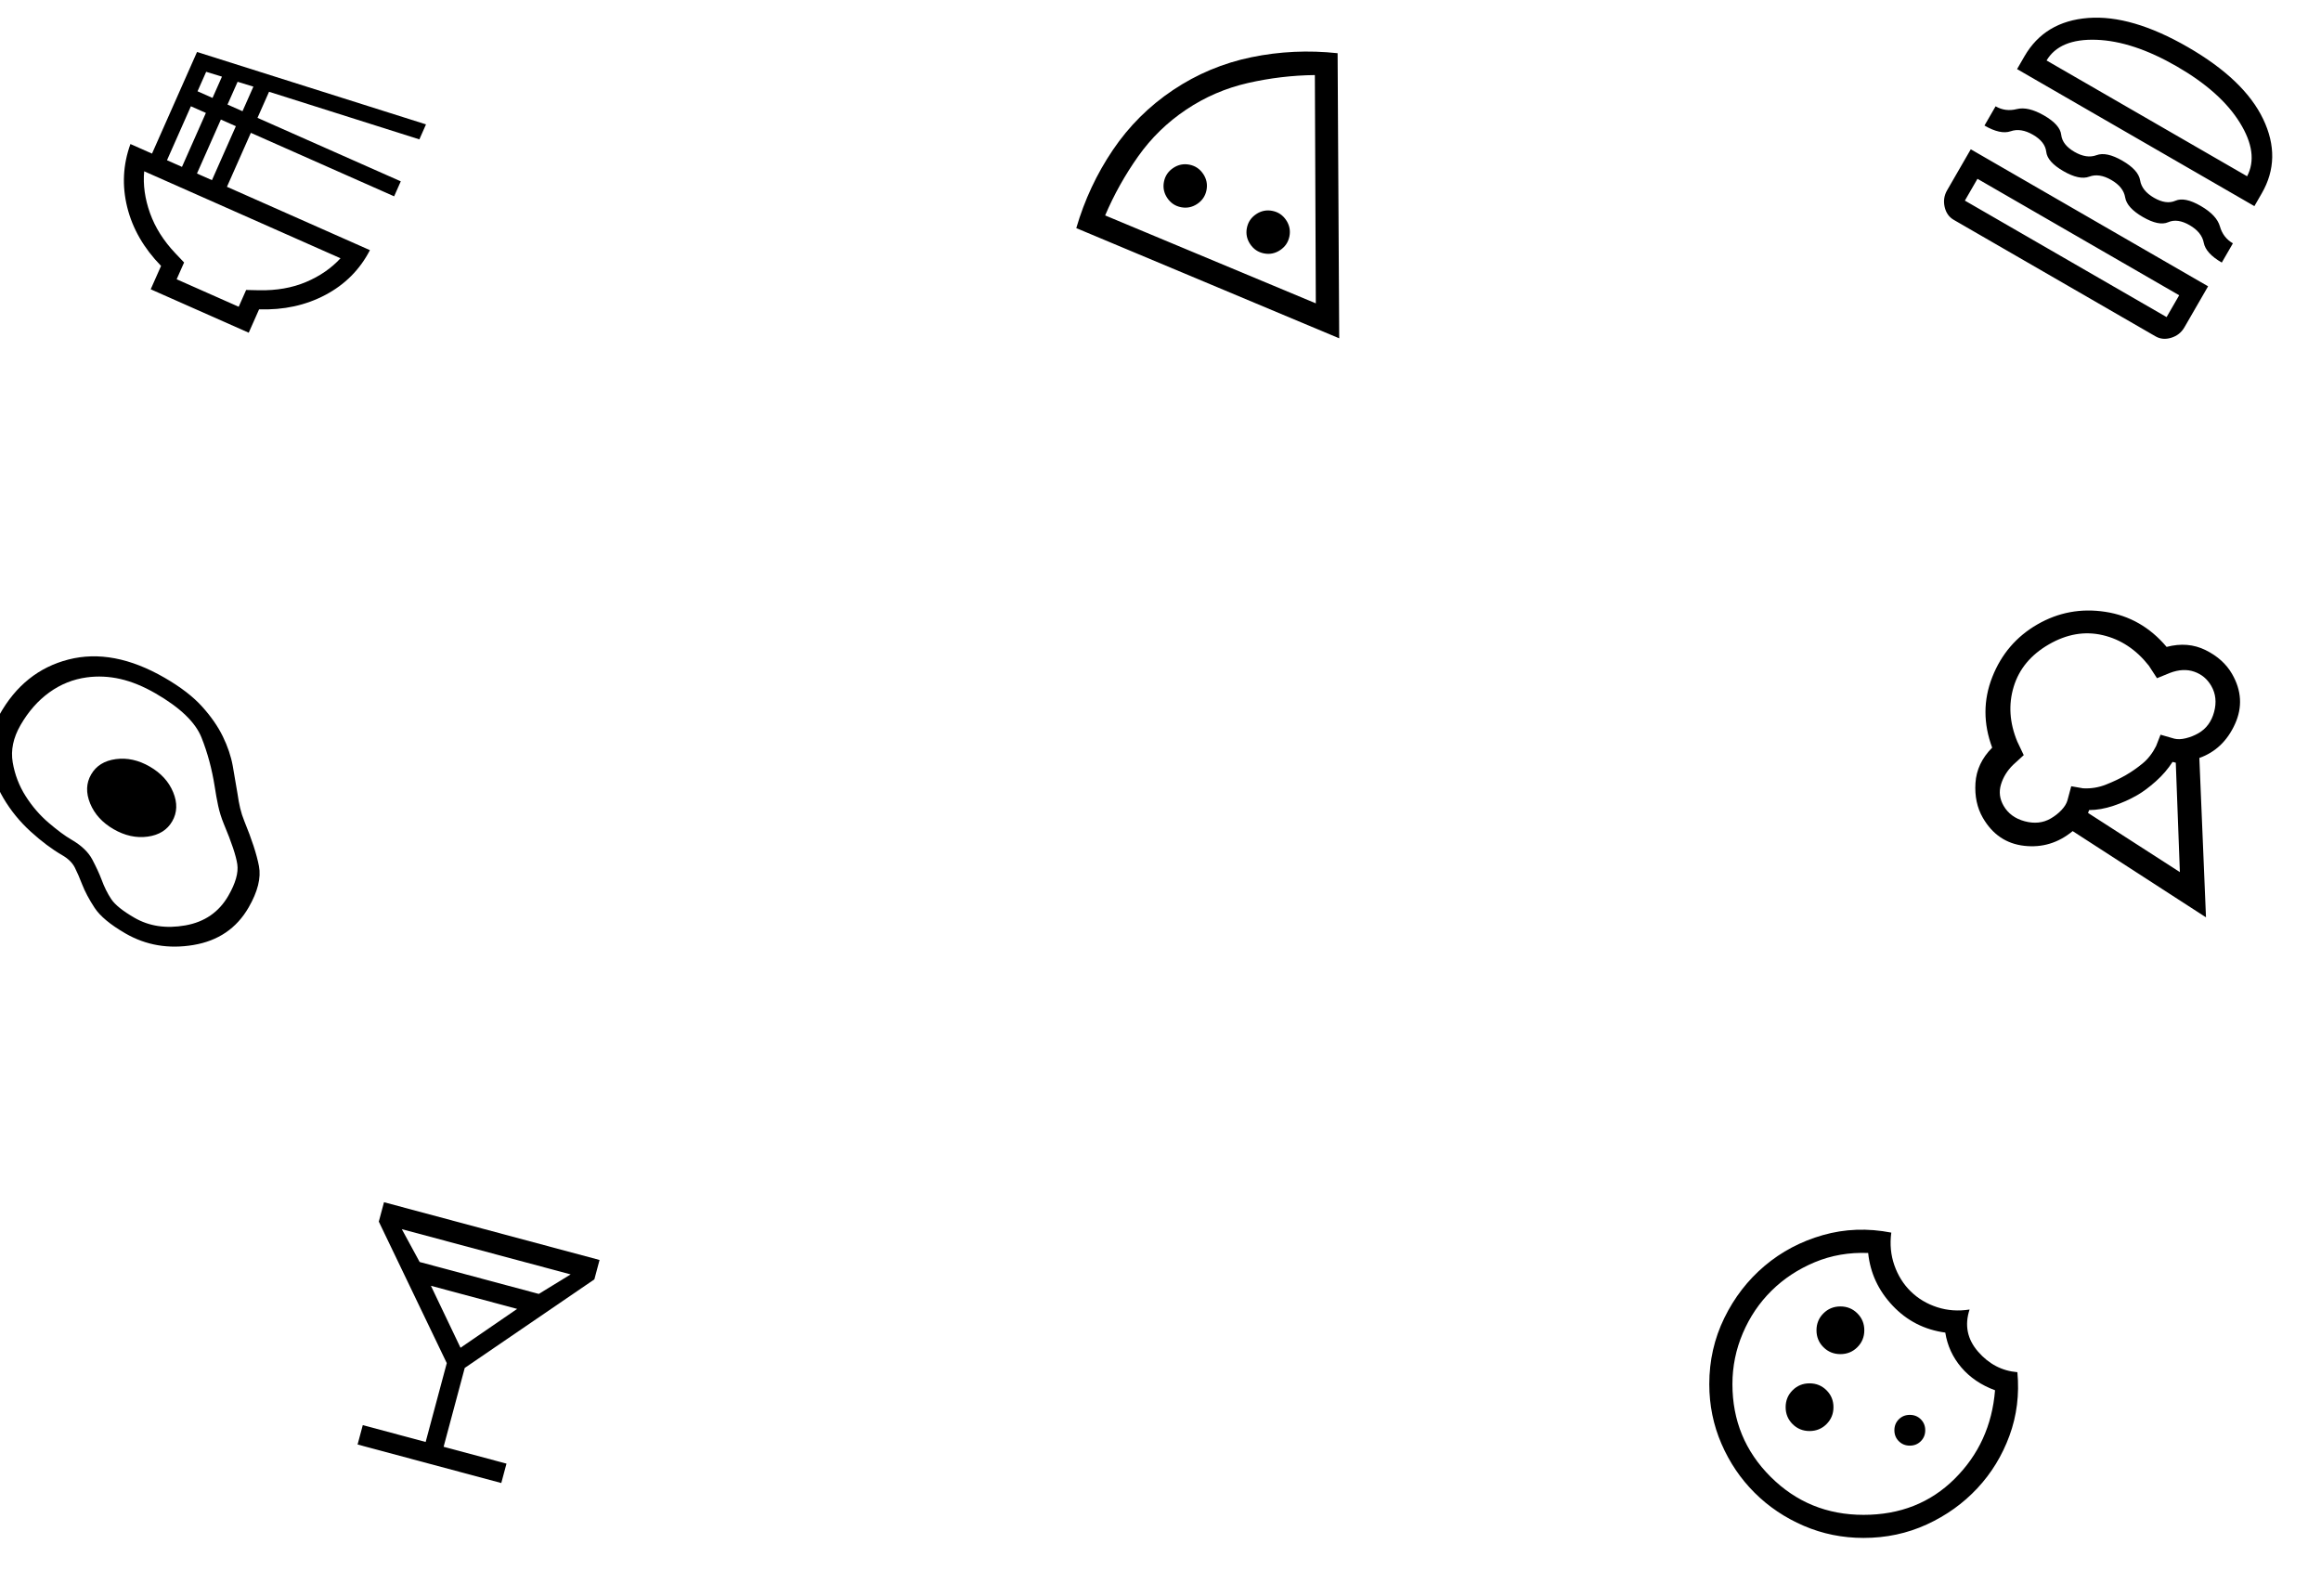 <?xml version="1.0" encoding="UTF-8" standalone="no"?><!DOCTYPE svg PUBLIC "-//W3C//DTD SVG 1.1//EN" "http://www.w3.org/Graphics/SVG/1.1/DTD/svg11.dtd"><svg width="100%" height="100%" viewBox="0 0 800 550" version="1.1" xmlns="http://www.w3.org/2000/svg" xmlnsXlink="http://www.w3.org/1999/xlink" xmlSpace="preserve" xmlnsSerif="http://www.serif.com/" style="fill-rule:evenodd;clip-rule:evenodd;stroke-linejoin:round;stroke-miterlimit:2;"><rect id="Artboard1" x="0" y="0" width="800" height="550" style="fill:none;"/><clipPath id="_clip1"><rect id="Artboard11" serifId="Artboard1" x="0" y="0" width="800" height="550"/></clipPath><g clip-path="url(#_clip1)"><path d="M634.347,466.714c2.304,0 4.253,-0.795 5.848,-2.385c1.595,-1.591 2.393,-3.534 2.393,-5.832c-0,-2.297 -0.798,-4.241 -2.393,-5.831c-1.595,-1.59 -3.544,-2.385 -5.848,-2.385c-2.304,-0 -4.253,0.795 -5.848,2.385c-1.595,1.59 -2.393,3.534 -2.393,5.831c0,2.298 0.798,4.241 2.393,5.832c1.595,1.59 3.544,2.385 5.848,2.385Zm-10.633,26.506c2.304,0 4.253,-0.795 5.848,-2.385c1.595,-1.591 2.393,-3.535 2.393,-5.832c-0,-2.297 -0.798,-4.241 -2.393,-5.831c-1.595,-1.59 -3.544,-2.386 -5.848,-2.386c-2.304,0 -4.254,0.796 -5.849,2.386c-1.595,1.59 -2.392,3.534 -2.392,5.831c-0,2.297 0.797,4.241 2.392,5.832c1.595,1.59 3.545,2.385 5.849,2.385Zm34.558,5.036c1.506,0 2.769,-0.508 3.788,-1.524c1.019,-1.016 1.529,-2.275 1.529,-3.777c-0,-1.502 -0.51,-2.761 -1.529,-3.777c-1.019,-1.016 -2.282,-1.524 -3.788,-1.524c-1.506,-0 -2.769,0.508 -3.788,1.524c-1.019,1.016 -1.529,2.275 -1.529,3.777c0,1.502 0.51,2.761 1.529,3.777c1.019,1.016 2.282,1.524 3.788,1.524Zm-15.95,31.807c-7.266,0 -14.133,-1.391 -20.602,-4.174c-6.469,-2.784 -12.118,-6.583 -16.947,-11.398c-4.829,-4.815 -8.64,-10.448 -11.431,-16.897c-2.791,-6.45 -4.187,-13.298 -4.187,-20.542c0,-8.129 1.728,-15.727 5.184,-22.796c3.456,-7.068 8.086,-13.054 13.89,-17.957c5.804,-4.904 12.494,-8.438 20.07,-10.603c7.577,-2.164 15.441,-2.451 23.593,-0.861c-0.532,3.976 -0.177,7.731 1.063,11.265c1.241,3.534 3.124,6.538 5.649,9.012c2.526,2.474 5.561,4.285 9.105,5.434c3.545,1.148 7.266,1.413 11.165,0.795c-1.772,5.389 -0.797,10.227 2.924,14.512c3.722,4.285 8.241,6.648 13.558,7.09c0.709,7.687 -0.2,14.976 -2.725,21.867c-2.525,6.892 -6.225,12.944 -11.099,18.157c-4.873,5.213 -10.677,9.365 -17.412,12.458c-6.734,3.092 -14,4.638 -21.798,4.638Zm0,-7.952c12.583,0 23.039,-4.13 31.368,-12.391c8.33,-8.261 12.982,-18.444 13.957,-30.548c-4.785,-1.767 -8.662,-4.396 -11.631,-7.886c-2.968,-3.489 -4.807,-7.487 -5.516,-11.993c-7.177,-0.972 -13.225,-4.065 -18.143,-9.277c-4.918,-5.213 -7.731,-11.265 -8.44,-18.157c-6.557,-0.265 -12.694,0.795 -18.409,3.181c-5.715,2.385 -10.678,5.654 -14.887,9.807c-4.209,4.152 -7.509,9.034 -9.902,14.644c-2.392,5.611 -3.589,11.464 -3.589,17.561c0,12.546 4.387,23.192 13.159,31.939c8.773,8.747 19.45,13.12 32.033,13.12Z" style="fill-rule:nonzero;"/><path d="M43.254,321.727c-5.202,-3.004 -8.753,-5.953 -10.652,-8.848c-1.9,-2.895 -3.349,-5.63 -4.347,-8.205c-0.783,-2.051 -1.594,-3.918 -2.434,-5.601c-0.839,-1.684 -2.307,-3.131 -4.404,-4.341c-3.493,-2.017 -7.107,-4.723 -10.841,-8.118c-3.734,-3.394 -6.869,-7.243 -9.406,-11.545c-2.536,-4.302 -4.1,-8.901 -4.689,-13.797c-0.589,-4.897 0.514,-9.855 3.309,-14.876c5.625,-10.101 13.569,-16.464 23.833,-19.091c10.264,-2.627 21.296,-0.533 33.097,6.28c5.513,3.183 9.816,6.487 12.911,9.912c3.095,3.425 5.484,6.863 7.167,10.313c1.684,3.449 2.827,6.847 3.432,10.193c0.604,3.347 1.154,6.562 1.651,9.646c0.239,1.737 0.54,3.369 0.9,4.896c0.361,1.527 0.842,3.024 1.445,4.491c2.581,6.286 4.258,11.451 5.03,15.493c0.771,4.043 -0.418,8.791 -3.567,14.247c-4.153,7.193 -10.498,11.503 -19.034,12.93c-8.535,1.426 -16.336,0.1 -23.401,-3.979Zm3.115,-5.396c5.047,2.914 10.884,3.786 17.511,2.617c6.627,-1.169 11.568,-4.572 14.821,-10.207c2.492,-4.316 3.522,-7.938 3.09,-10.865c-0.432,-2.927 -1.978,-7.556 -4.637,-13.887c-0.861,-2.096 -1.514,-4.191 -1.96,-6.287c-0.446,-2.096 -0.841,-4.282 -1.183,-6.558c-0.95,-6.064 -2.473,-11.719 -4.569,-16.965c-2.095,-5.247 -7.374,-10.313 -15.837,-15.199c-4.192,-2.42 -8.232,-4.073 -12.12,-4.959c-3.889,-0.886 -7.741,-1.072 -11.557,-0.558c-4.715,0.635 -9.025,2.363 -12.931,5.183c-3.906,2.821 -7.208,6.569 -9.908,11.245c-2.527,4.376 -3.428,8.672 -2.704,12.886c0.724,4.215 2.212,8.092 4.465,11.631c2.253,3.538 4.906,6.609 7.959,9.21c3.053,2.602 5.627,4.508 7.723,5.718c3.494,2.018 5.919,4.317 7.276,6.898c1.356,2.582 2.404,4.846 3.144,6.792c0.963,2.634 2.098,4.927 3.403,6.88c1.305,1.953 3.977,4.094 8.014,6.425Zm-7.212,-30.54c3.882,2.241 7.787,3.097 11.716,2.568c3.929,-0.53 6.759,-2.293 8.489,-5.29c1.731,-2.998 1.843,-6.33 0.337,-9.997c-1.506,-3.667 -4.2,-6.621 -8.082,-8.863c-3.882,-2.241 -7.787,-3.097 -11.716,-2.568c-3.929,0.53 -6.758,2.293 -8.489,5.29c-1.731,2.998 -1.843,6.33 -0.337,9.997c1.506,3.667 4.2,6.621 8.082,8.863Z" style="fill-rule:nonzero;"/><path d="M760.359,316.173l-45.95,-29.723c-4.958,4.085 -10.531,5.774 -16.719,5.067c-6.187,-0.708 -10.936,-3.928 -14.246,-9.66c-1.985,-3.44 -2.833,-7.434 -2.544,-11.983c0.29,-4.549 2.211,-8.614 5.764,-12.194c-3.096,-8.301 -3.085,-16.409 0.034,-24.324c3.118,-7.915 8.296,-13.961 15.533,-18.14c7.237,-4.178 15.042,-5.627 23.416,-4.347c8.374,1.279 15.421,5.312 21.142,12.098c4.876,-1.287 9.357,-0.918 13.442,1.105c4.084,2.024 7.119,4.756 9.105,8.195c3.31,5.732 3.644,11.501 1.004,17.305c-2.64,5.804 -6.73,9.694 -12.27,11.67l2.289,54.931Zm-53.54,-34.054c1.431,-0.826 2.673,-1.798 3.725,-2.915c1.051,-1.117 1.737,-2.226 2.055,-3.327l1.315,-4.886l4.067,0.709c2.739,0.151 5.38,-0.278 7.925,-1.289c2.545,-1.01 4.811,-2.09 6.799,-3.238c1.989,-1.148 3.917,-2.49 5.786,-4.028c1.87,-1.538 3.423,-3.53 4.661,-5.978l1.54,-3.945l4.769,1.373c1.113,0.275 2.436,0.224 3.969,-0.151c1.533,-0.376 2.975,-0.954 4.327,-1.734c2.704,-1.561 4.503,-4.001 5.397,-7.32c0.894,-3.319 0.569,-6.315 -0.976,-8.99c-1.367,-2.37 -3.314,-3.997 -5.84,-4.883c-2.526,-0.885 -5.314,-0.754 -8.362,0.395l-4.506,1.837l-2.82,-4.333c-4.361,-5.533 -9.642,-9.032 -15.842,-10.496c-6.201,-1.465 -12.403,-0.406 -18.606,3.175c-6.203,3.582 -10.241,8.435 -12.112,14.56c-1.872,6.125 -1.463,12.436 1.228,18.933l2.224,4.678l-3.646,3.328c-2.033,1.989 -3.432,4.249 -4.198,6.78c-0.765,2.531 -0.464,4.981 0.904,7.35c1.545,2.675 3.977,4.455 7.298,5.34c3.321,0.885 6.294,0.57 8.919,-0.945Zm44.538,18.462l-1.41,-37.706l-1.113,-0.275c-1.565,2.432 -3.485,4.662 -5.761,6.689c-2.276,2.028 -4.408,3.615 -6.396,4.763c-2.545,1.469 -5.284,2.694 -8.218,3.674c-2.933,0.981 -5.725,1.471 -8.375,1.473l-0.385,0.986l31.658,20.396Z" style="fill-rule:nonzero;"/><path d="M123.251,497.868l1.791,-6.683l21.67,5.807l7.282,-27.176l-23.429,-48.775l1.79,-6.682l74.298,19.908l-1.79,6.682l-44.678,30.526l-7.282,27.176l21.671,5.806l-1.791,6.683l-49.532,-13.272Zm21.391,-62.908l41.07,11.005l10.982,-6.727l-58.2,-15.594l6.148,11.316Zm14.089,29.56l19.515,-13.393l-29.719,-7.964l10.204,21.357Z" style="fill-rule:nonzero;"/><path d="M461.598,116.601l-90.627,-37.979c2.839,-9.725 7.044,-18.707 12.616,-26.946c5.571,-8.239 12.486,-15.121 20.743,-20.647c8.257,-5.526 17.256,-9.294 26.997,-11.302c9.741,-2.009 19.648,-2.472 29.72,-1.387l0.551,98.261Zm-8.063,-12.048l-0.328,-78.684c-7.765,0.089 -15.467,1.004 -23.104,2.747c-7.638,1.742 -14.722,4.798 -21.252,9.168c-6.531,4.371 -12.057,9.754 -16.58,16.15c-4.523,6.396 -8.306,13.167 -11.35,20.312l72.614,30.307Zm-40.869,-34.272c1.727,-1.155 2.789,-2.735 3.186,-4.74c0.397,-2.005 0.018,-3.871 -1.137,-5.597c-1.156,-1.726 -2.736,-2.788 -4.741,-3.186c-2.004,-0.397 -3.87,-0.018 -5.597,1.138c-1.726,1.155 -2.788,2.735 -3.185,4.74c-0.397,2.005 -0.018,3.87 1.137,5.597c1.156,1.726 2.736,2.788 4.74,3.185c2.005,0.398 3.871,0.019 5.597,-1.137Zm28.587,15.919c1.726,-1.155 2.788,-2.735 3.185,-4.74c0.397,-2.005 0.018,-3.87 -1.137,-5.597c-1.155,-1.726 -2.736,-2.788 -4.74,-3.185c-2.005,-0.398 -3.871,-0.019 -5.597,1.137c-1.727,1.155 -2.788,2.735 -3.186,4.74c-0.397,2.005 -0.018,3.87 1.138,5.597c1.155,1.726 2.735,2.788 4.74,3.185c2.005,0.398 3.87,0.019 5.597,-1.137Z" style="fill-rule:nonzero;"/><path d="M695.241,23.817l2.553,-4.421c4.637,-8.033 11.95,-12.434 21.936,-13.202c9.987,-0.768 21.456,2.586 34.408,10.064c12.951,7.477 21.591,15.733 25.919,24.766c4.328,9.032 4.173,17.565 -0.465,25.598l-2.553,4.422l-81.798,-47.227Zm10.169,-2.972l69.119,39.906c2.731,-5.203 1.9,-11.358 -2.495,-18.464c-4.395,-7.107 -11.637,-13.572 -21.726,-19.397c-10.088,-5.824 -19.342,-8.883 -27.762,-9.175c-8.421,-0.292 -14.133,2.084 -17.136,7.13Zm-21.402,22.427l3.83,-6.632c2.249,1.299 4.677,1.62 7.283,0.962c2.606,-0.657 5.75,0.077 9.431,2.203c3.68,2.125 5.649,4.342 5.906,6.652c0.257,2.31 1.783,4.272 4.578,5.886c2.794,1.613 5.324,1.993 7.59,1.139c2.265,-0.854 5.238,-0.218 8.919,1.907c3.681,2.125 5.718,4.382 6.111,6.771c0.393,2.389 1.987,4.39 4.782,6.004c2.795,1.613 5.257,1.954 7.386,1.021c2.129,-0.933 5.034,-0.336 8.714,1.789c3.681,2.125 5.889,4.481 6.623,7.066c0.734,2.585 2.226,4.528 4.475,5.826l-3.829,6.633c-3.681,-2.125 -5.752,-4.402 -6.214,-6.83c-0.461,-2.428 -2.089,-4.449 -4.884,-6.063c-2.795,-1.613 -5.256,-1.954 -7.385,-1.021c-2.129,0.932 -5.034,0.336 -8.715,-1.789c-3.681,-2.125 -5.718,-4.382 -6.111,-6.771c-0.393,-2.389 -1.987,-4.39 -4.782,-6.003c-2.795,-1.614 -5.325,-1.994 -7.59,-1.14c-2.266,0.854 -5.239,0.218 -8.92,-1.907c-3.68,-2.125 -5.649,-4.343 -5.906,-6.653c-0.257,-2.31 -1.783,-4.271 -4.578,-5.885c-2.794,-1.613 -5.359,-2.013 -7.692,-1.199c-2.333,0.815 -5.341,0.16 -9.022,-1.966Zm-10.586,32.504c-1.636,-0.944 -2.684,-2.434 -3.145,-4.469c-0.461,-2.035 -0.181,-3.937 0.84,-5.705l8.169,-14.15l81.798,47.227l-8.169,14.149c-1.021,1.769 -2.528,2.962 -4.521,3.58c-1.993,0.618 -3.807,0.455 -5.443,-0.49l-69.529,-40.142Zm3.83,-6.632l69.528,40.142l4.34,-7.517l-69.529,-40.142l-4.339,7.517Zm4.339,-7.517l69.529,40.142l-69.529,-40.142Zm23.819,-40.782l69.119,39.906l-69.119,-39.906Z" style="fill-rule:nonzero;"/><path d="M60.89,96.252l21.386,9.475l2.564,-5.786l4.406,0.099c6.043,0.122 11.446,-0.821 16.209,-2.831c4.763,-2.009 8.733,-4.741 11.911,-8.194l-67.672,-29.982c-0.423,4.674 0.248,9.483 2.013,14.426c1.765,4.943 4.67,9.546 8.713,13.81l3.033,3.197l-2.563,5.786Zm-8.945,3.453l3.57,-8.059c-5.951,-6.097 -9.84,-12.847 -11.67,-20.249c-1.829,-7.402 -1.459,-14.654 1.111,-21.755l7.439,3.296l15.517,-35.024l78.921,24.954l-2.288,5.166l-51.811,-16.404l-3.983,8.988l49.386,21.88l-2.289,5.166l-49.385,-21.88l-8.239,18.597l49.281,21.834c-3.464,6.705 -8.587,11.851 -15.368,15.438c-6.78,3.588 -14.393,5.242 -22.838,4.961l-3.57,8.059l-33.784,-14.968Zm26.475,-63.664l5.166,2.289l3.753,-8.472l-5.44,-1.669l-3.479,7.852Zm-10.332,-4.577l5.166,2.288l3.25,-7.335l-5.441,-1.669l-2.975,6.716Zm-0.196,28.34l5.166,2.288l8.239,-18.597l-5.166,-2.288l-8.239,18.597Zm-10.332,-4.578l5.166,2.289l8.239,-18.597l-5.165,-2.289l-8.24,18.597Z" style="fill-rule:nonzero;"/></g></svg>